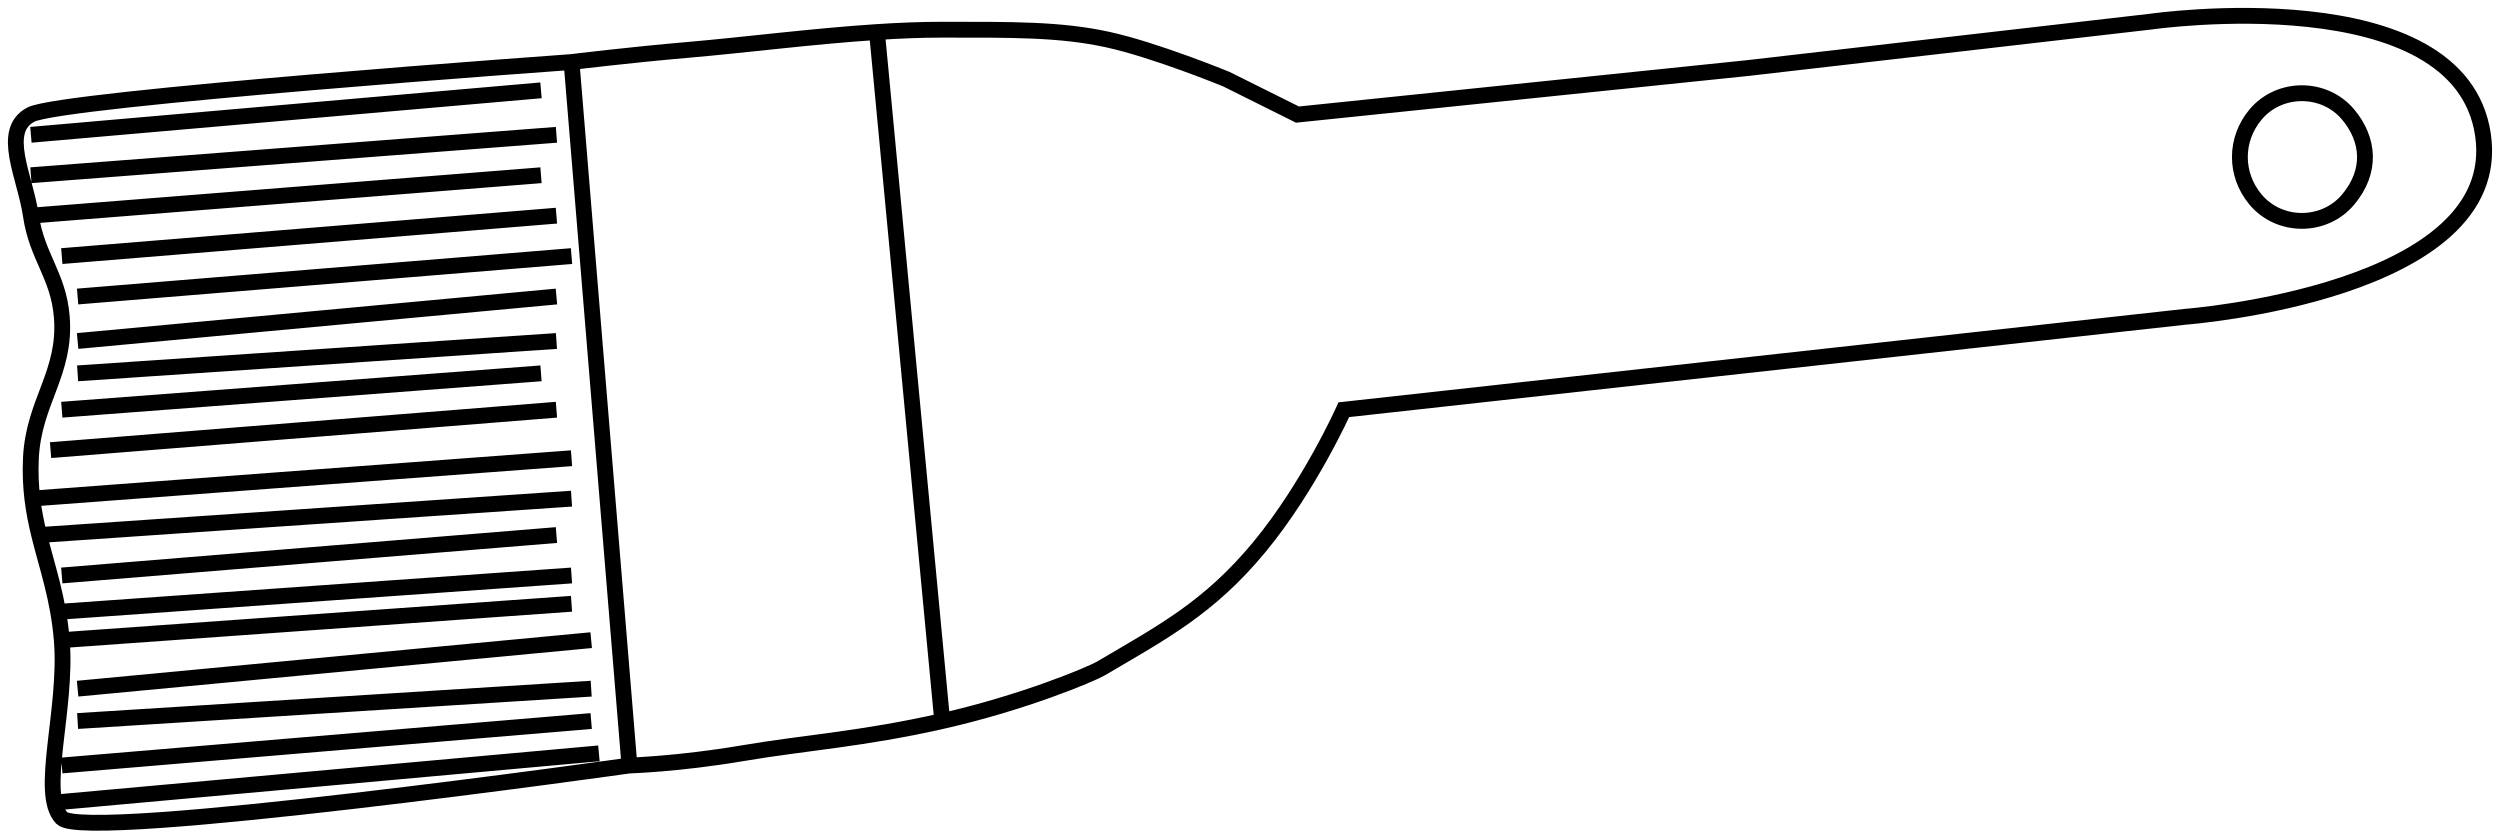 <svg width="158" height="53" viewBox="0 0 158 53" fill="none" xmlns="http://www.w3.org/2000/svg">
<path d="M36.12 3.921C36.12 3.921 3.905 6.22 1.953 7.242C0.001 8.264 1.595 11.164 1.953 13.63M36.12 3.921L39.781 48.379M36.12 3.921C36.12 3.921 39.781 3.471 43.465 3.154C47.089 2.843 51.354 2.289 55.423 2.025M1.953 13.63C2.329 16.219 3.693 17.408 3.905 20.018C4.196 23.587 2.12 25.382 1.953 28.96C1.865 30.847 2.12 32.363 2.476 33.815M1.953 13.63L34.191 11.075M3.905 40.458C4.267 44.832 2.441 50.168 3.905 51.701C5.37 53.234 39.781 48.379 39.781 48.379M3.905 40.458L36.12 38.159M3.905 40.458C3.685 37.796 2.98 35.87 2.476 33.815M39.781 48.379C39.781 48.379 42.851 48.294 46.881 47.612C51.063 46.905 54.421 46.726 59.549 45.569M59.549 45.569C64.676 44.411 68.967 42.607 69.578 42.247C73.483 39.947 76.411 38.414 79.584 34.582C82.757 30.749 84.93 25.894 84.93 25.894L138.132 20.018C138.132 20.018 158.389 18.485 156.924 8.52C155.46 -1.445 135.936 1.366 135.936 1.366L110.433 4.304L82 7.242L77.5 5C77.5 5 73 3.154 70 2.5C67 1.846 64 1.877 59.549 1.877C58.22 1.877 56.834 1.933 55.423 2.025M59.549 45.569L55.423 2.025M1.953 8.52L34.191 5.709M4.905 18.74L36.12 16.185M4.905 23.595L35.167 21.551M1.953 31.515L36.12 28.96M3.196 28.449L35.167 25.894M3.675 38.67L36.12 36.37M4.905 43.524L37.363 40.458M3.905 48.379L37.363 45.569M3.905 36.37L35.167 33.815M3.905 16.185L35.167 13.63M1.953 11.075L35.167 8.52M4.905 21.551L35.167 18.74M3.905 25.894L34.191 23.595M4.905 45.569L37.363 43.524M3.905 50.679L37.851 47.612M2.476 33.815L36.12 31.515M142.548 7.242C141.231 8.819 141.231 11.031 142.548 12.608C144.055 14.41 146.899 14.41 148.406 12.608C149.912 10.806 149.724 8.819 148.406 7.242C146.899 5.44 144.055 5.44 142.548 7.242Z" stroke="black"/>
</svg>
